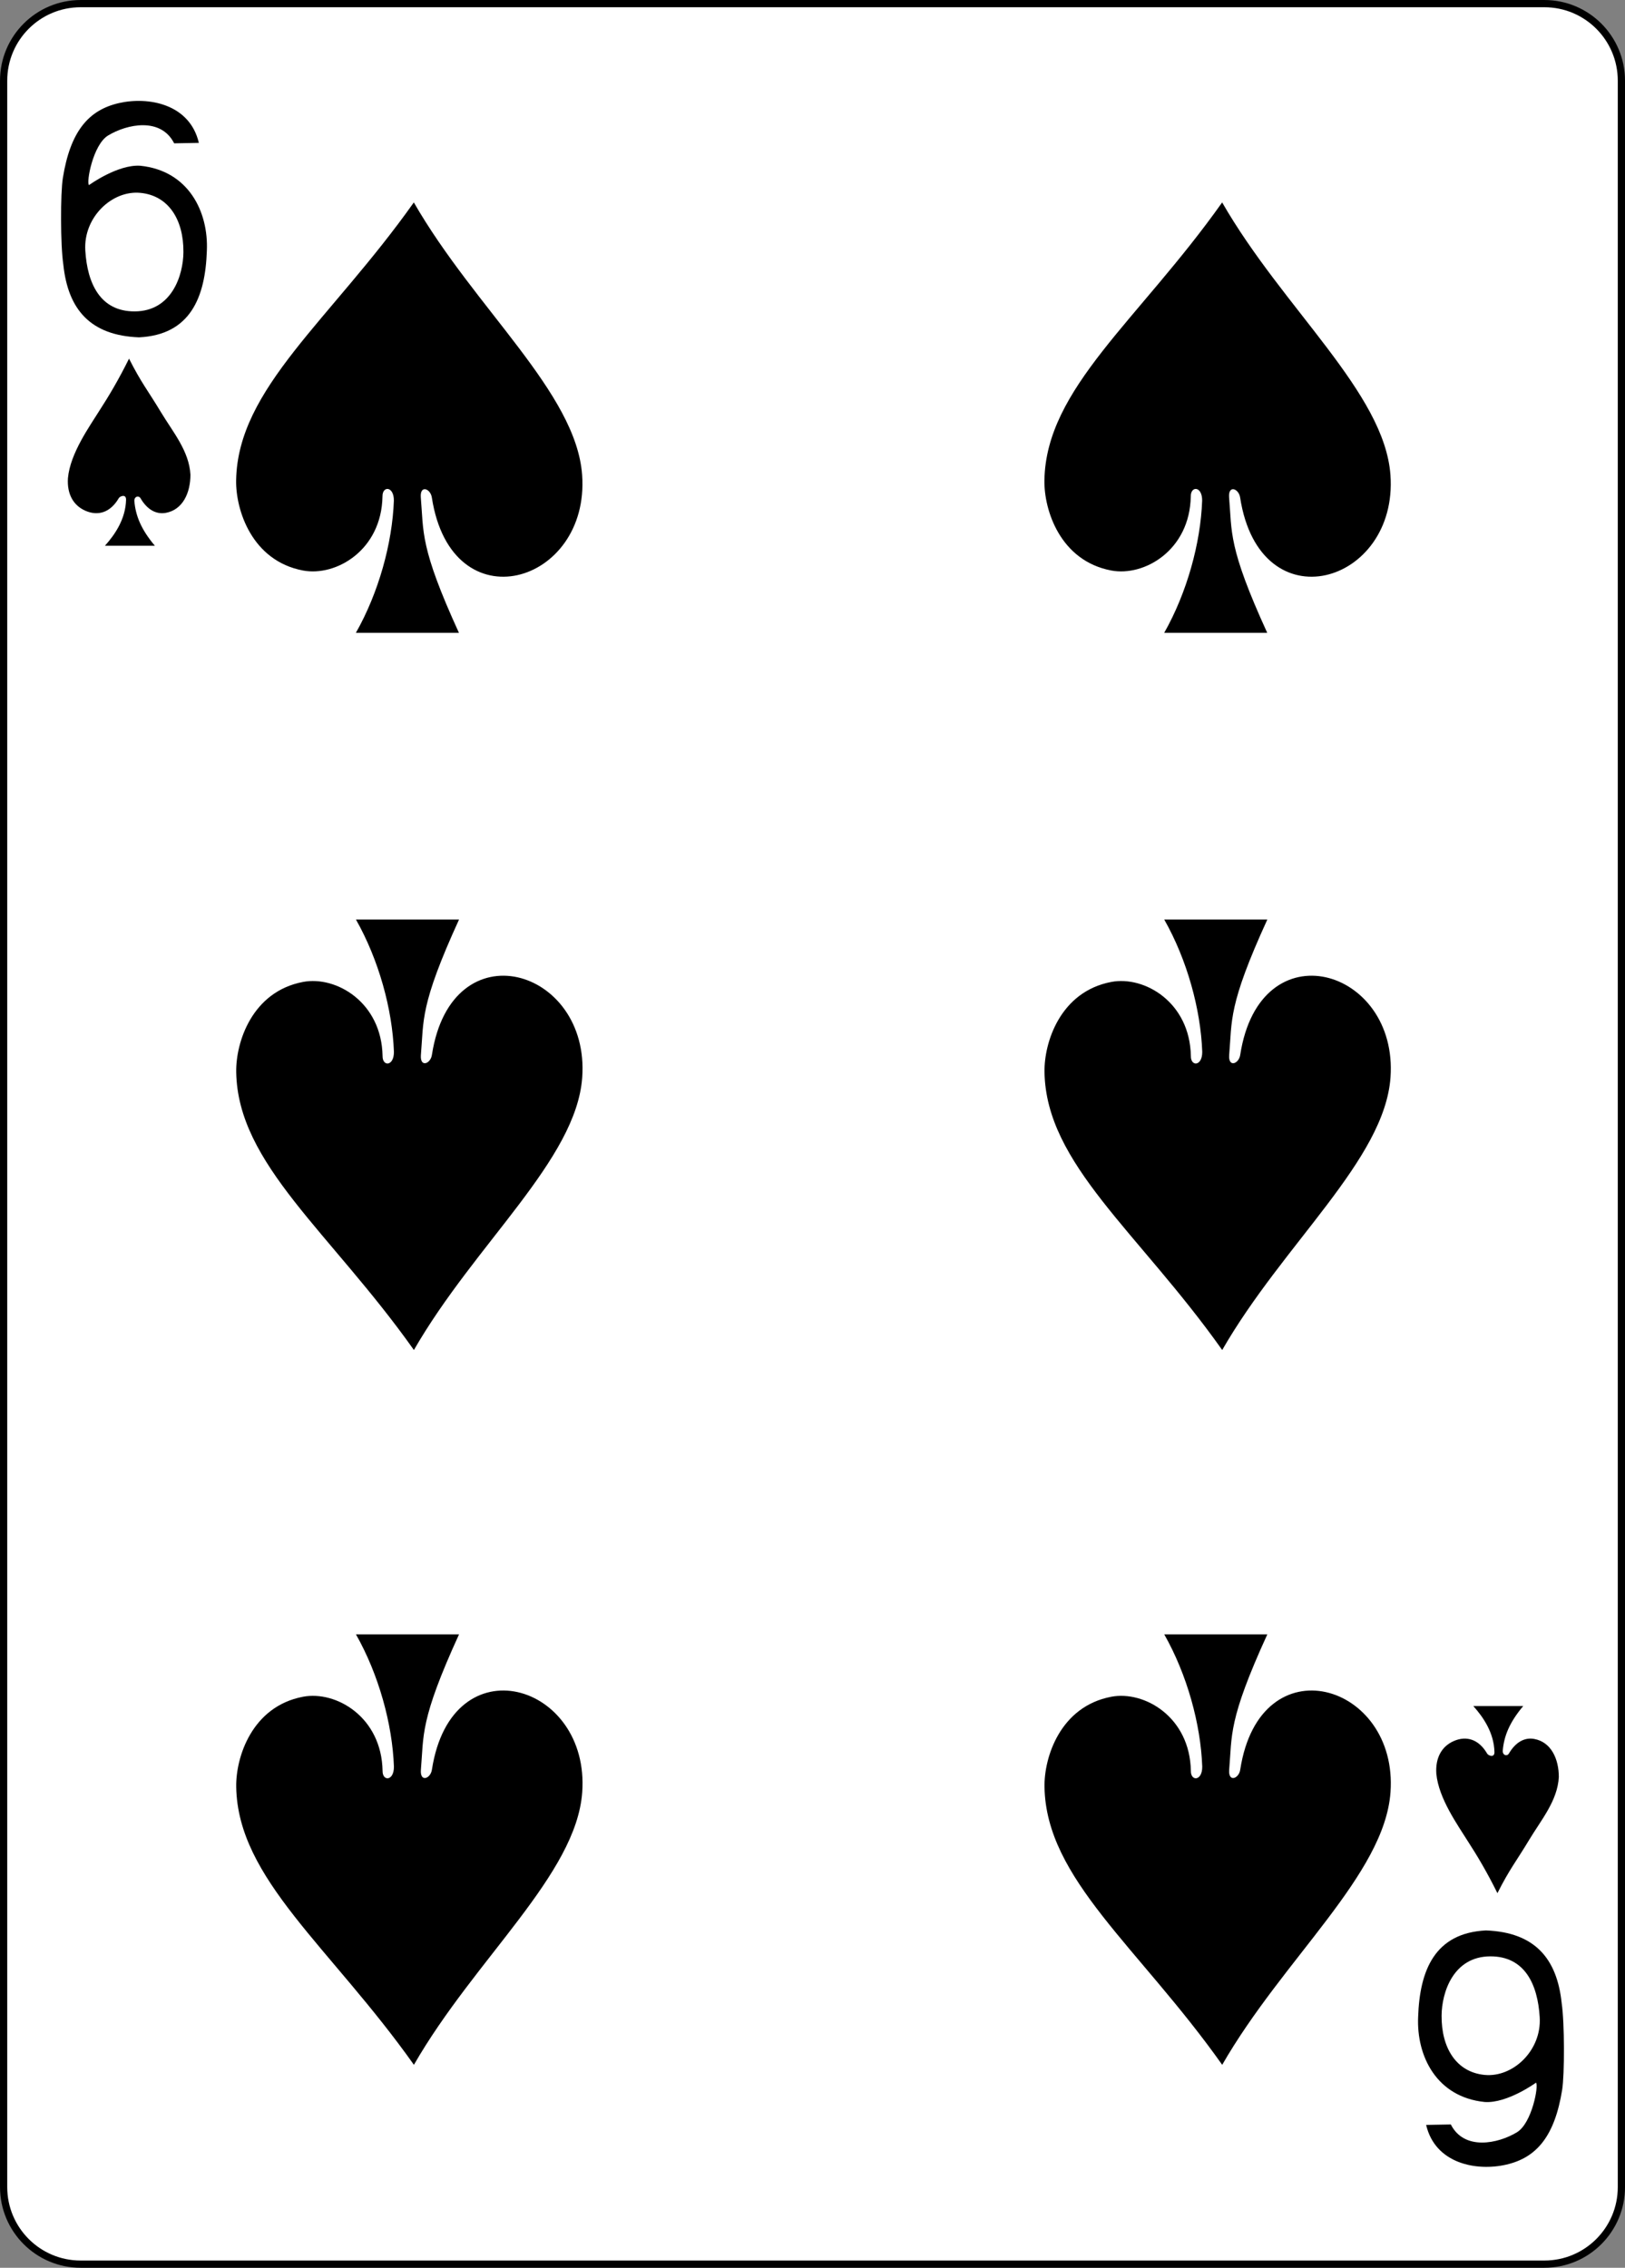 <?xml version="1.0" encoding="UTF-8"?>
<svg xmlns="http://www.w3.org/2000/svg" xmlns:xlink="http://www.w3.org/1999/xlink" width="224.225pt" height="312.808pt" viewBox="0 0 224.225 312.808" version="1.1">
<rect x="0" y="0" width="224.225" height="312.808" fill="#808080" stroke="none"/>
<g id="surface1">
<path style="fill-rule:nonzero;fill:rgb(100%,100%,100%);fill-opacity:1;stroke-width:0.997;stroke-linecap:butt;stroke-linejoin:miter;stroke:rgb(0%,0%,0%);stroke-opacity:1;stroke-miterlimit:4;" d="M 7161.473 -2746.809 L 7363.442 -2746.809 C 7369.313 -2746.809 7374.071 -2742.052 7374.071 -2736.18 L 7374.071 -2445.63 C 7374.071 -2439.759 7369.313 -2435.001 7363.442 -2435.001 L 7161.473 -2435.001 C 7155.602 -2435.001 7150.844 -2439.759 7150.844 -2445.63 L 7150.844 -2736.18 C 7150.844 -2742.052 7155.602 -2746.809 7161.473 -2746.809 Z M 7161.473 -2746.809 " transform="matrix(1,0,0,1,-7150.344,2747.309)"/>
<path style=" stroke:none;fill-rule:nonzero;fill:rgb(0%,0%,0%);fill-opacity:1;" d="M 8.738 36.5 C 8.328 33.75 8.336 26.652 8.672 24.555 C 9.703 18.129 12.203 15.188 16.395 14.223 C 20.465 13.289 26.184 14.328 27.438 19.707 L 24.031 19.77 C 22.191 16.137 17.535 17.105 14.918 18.688 C 12.824 19.949 11.879 25.207 12.281 25.531 C 12.281 25.531 16.238 22.652 19.359 22.863 C 26.027 23.547 28.777 29.223 28.543 34.582 C 28.332 41.035 26.25 46.188 19.184 46.531 C 12.465 46.277 9.383 42.68 8.738 36.5 Z M 25.309 34.793 C 25.348 30.32 23.273 26.973 19.359 26.602 C 15.441 26.23 11.496 29.984 11.77 34.543 C 12.043 39.121 13.848 42.977 18.594 42.953 C 23.703 42.93 25.281 37.977 25.309 34.793 Z M 25.309 34.793 "/>
<path style=" stroke:none;fill-rule:nonzero;fill:rgb(0%,0%,0%);fill-opacity:1;" d="M 215.488 276.309 C 215.895 279.055 215.887 286.152 215.555 288.25 C 214.523 294.68 212.02 297.621 207.832 298.582 C 203.762 299.52 198.043 298.477 196.785 293.102 L 200.191 293.039 C 202.031 296.672 206.688 295.703 209.309 294.121 C 211.402 292.859 212.348 287.602 211.941 287.277 C 211.945 287.277 207.984 290.156 204.867 289.941 C 198.199 289.262 195.449 283.586 195.68 278.223 C 195.891 271.773 197.977 266.621 205.043 266.277 C 211.762 266.531 214.844 270.129 215.488 276.309 Z M 198.918 278.016 C 198.879 282.488 200.949 285.836 204.867 286.207 C 208.781 286.574 212.73 282.824 212.457 278.266 C 212.184 273.688 210.379 269.832 205.629 269.852 C 200.523 269.875 198.941 274.828 198.918 278.016 Z M 198.918 278.016 "/>
<path style=" stroke:none;fill-rule:nonzero;fill:rgb(0%,0%,0%);fill-opacity:1;" d="M 54.348 69.059 C 54.359 67.031 52.758 66.996 52.777 68.473 C 52.645 75.902 46.359 79.559 41.797 78.691 C 34.762 77.355 32.516 70.371 32.582 66.258 C 32.789 53.559 45.57 44.199 57.102 27.922 C 65.551 42.613 79.5 54.152 80.324 65.508 C 81.422 80.605 62.316 86.238 59.59 68.641 C 59.414 67.398 57.949 66.84 58.062 68.574 C 58.477 73.398 57.887 75.406 63.328 87.293 L 49.105 87.293 C 52.254 81.738 54.133 74.918 54.348 69.059 Z M 54.348 69.059 "/>
<path style=" stroke:none;fill-rule:nonzero;fill:rgb(0%,0%,0%);fill-opacity:1;" d="M 165.879 69.059 C 165.895 67.031 164.293 66.996 164.309 68.473 C 164.176 75.902 157.895 79.559 153.328 78.691 C 146.293 77.355 144.047 70.371 144.113 66.258 C 144.32 53.559 157.102 44.199 168.637 27.922 C 177.086 42.613 191.031 54.152 191.859 65.508 C 192.957 80.605 173.848 86.238 171.121 68.641 C 170.945 67.398 169.48 66.84 169.594 68.574 C 170.008 73.398 169.422 75.406 174.859 87.293 L 160.641 87.293 C 163.789 81.738 165.664 74.918 165.879 69.059 Z M 165.879 69.059 "/>
<path style=" stroke:none;fill-rule:nonzero;fill:rgb(0%,0%,0%);fill-opacity:1;" d="M 54.355 145.078 C 54.371 147.102 52.77 147.141 52.789 145.664 C 52.652 138.234 46.371 134.574 41.809 135.445 C 34.77 136.781 32.527 143.766 32.594 147.879 C 32.801 160.574 45.582 169.938 57.113 186.215 C 65.562 171.523 79.512 159.984 80.336 148.629 C 81.434 133.531 62.328 127.898 59.598 145.496 C 59.422 146.738 57.961 147.297 58.074 145.559 C 58.488 140.738 57.898 138.73 63.34 126.84 L 49.117 126.84 C 52.266 132.395 54.141 139.215 54.355 145.078 Z M 54.355 145.078 "/>
<path style=" stroke:none;fill-rule:nonzero;fill:rgb(0%,0%,0%);fill-opacity:1;" d="M 165.891 145.078 C 165.906 147.102 164.301 147.141 164.32 145.664 C 164.188 138.234 157.906 134.574 153.34 135.445 C 146.305 136.781 144.059 143.766 144.125 147.879 C 144.332 160.574 157.113 169.938 168.645 186.215 C 177.098 171.523 191.043 159.984 191.867 148.629 C 192.965 133.531 173.859 127.898 171.133 145.496 C 170.957 146.738 169.492 147.297 169.605 145.559 C 170.02 140.738 169.43 138.73 174.871 126.84 L 160.648 126.84 C 163.801 132.395 165.676 139.215 165.891 145.078 Z M 165.891 145.078 "/>
<path style=" stroke:none;fill-rule:nonzero;fill:rgb(0%,0%,0%);fill-opacity:1;" d="M 165.891 243.676 C 165.906 245.699 164.301 245.738 164.32 244.262 C 164.188 236.832 157.906 233.176 153.34 234.043 C 146.305 235.379 144.059 242.363 144.125 246.477 C 144.332 259.172 157.113 268.535 168.645 284.812 C 177.098 270.121 191.043 258.582 191.867 247.227 C 192.965 232.129 173.859 226.496 171.133 244.094 C 170.957 245.336 169.492 245.895 169.605 244.16 C 170.02 239.336 169.43 237.328 174.871 225.438 L 160.648 225.438 C 163.801 230.992 165.676 237.812 165.891 243.676 Z M 165.891 243.676 "/>
<path style=" stroke:none;fill-rule:nonzero;fill:rgb(0%,0%,0%);fill-opacity:1;" d="M 54.355 243.676 C 54.371 245.699 52.77 245.738 52.789 244.262 C 52.652 236.832 46.371 233.176 41.809 234.043 C 34.77 235.379 32.527 242.363 32.594 246.477 C 32.801 259.172 45.582 268.535 57.113 284.812 C 65.562 270.121 79.512 258.582 80.336 247.227 C 81.434 232.129 62.328 226.496 59.598 244.094 C 59.422 245.336 57.961 245.895 58.074 244.16 C 58.488 239.336 57.898 237.328 63.34 225.438 L 49.117 225.438 C 52.266 230.992 54.141 237.812 54.355 243.676 Z M 54.355 243.676 "/>
<path style=" stroke:none;fill-rule:nonzero;fill:rgb(0%,0%,0%);fill-opacity:1;" d="M 17.395 68.93 C 17.402 68.059 16.5 68.465 16.375 68.738 C 15.211 70.723 13.512 71.188 11.828 70.469 C 10.16 69.762 9.223 68.191 9.375 65.949 C 9.684 62.512 12.41 58.75 13.73 56.621 C 14.98 54.691 16.355 52.398 17.805 49.469 C 19.504 52.832 20.363 53.789 22.211 56.859 C 23.836 59.562 26.105 62.211 26.277 65.48 C 26.277 67.965 25.234 70.312 22.879 70.742 C 21.547 70.984 20.301 70.301 19.375 68.703 C 19.094 68.297 18.527 68.508 18.535 69.066 C 18.703 71.16 19.492 73.051 21.367 75.277 L 14.48 75.277 C 15.891 73.703 17.328 71.574 17.395 68.93 Z M 17.395 68.93 "/>
<path style=" stroke:none;fill-rule:nonzero;fill:rgb(0%,0%,0%);fill-opacity:1;" d="M 206.211 241.676 C 206.219 242.547 205.312 242.137 205.191 241.863 C 204.027 239.879 202.328 239.418 200.645 240.133 C 198.977 240.84 198.039 242.414 198.191 244.656 C 198.5 248.094 201.227 251.855 202.543 253.98 C 203.797 255.91 205.172 258.203 206.621 261.137 C 208.32 257.773 209.18 256.812 211.027 253.742 C 212.652 251.039 214.918 248.391 215.094 245.121 C 215.094 242.637 214.047 240.289 211.695 239.863 C 210.363 239.621 209.117 240.305 208.191 241.898 C 207.91 242.305 207.344 242.094 207.352 241.535 C 207.516 239.441 208.309 237.555 210.18 235.324 L 203.293 235.324 C 204.703 236.902 206.145 239.027 206.211 241.676 Z M 206.211 241.676 "/>
</g>
</svg>
